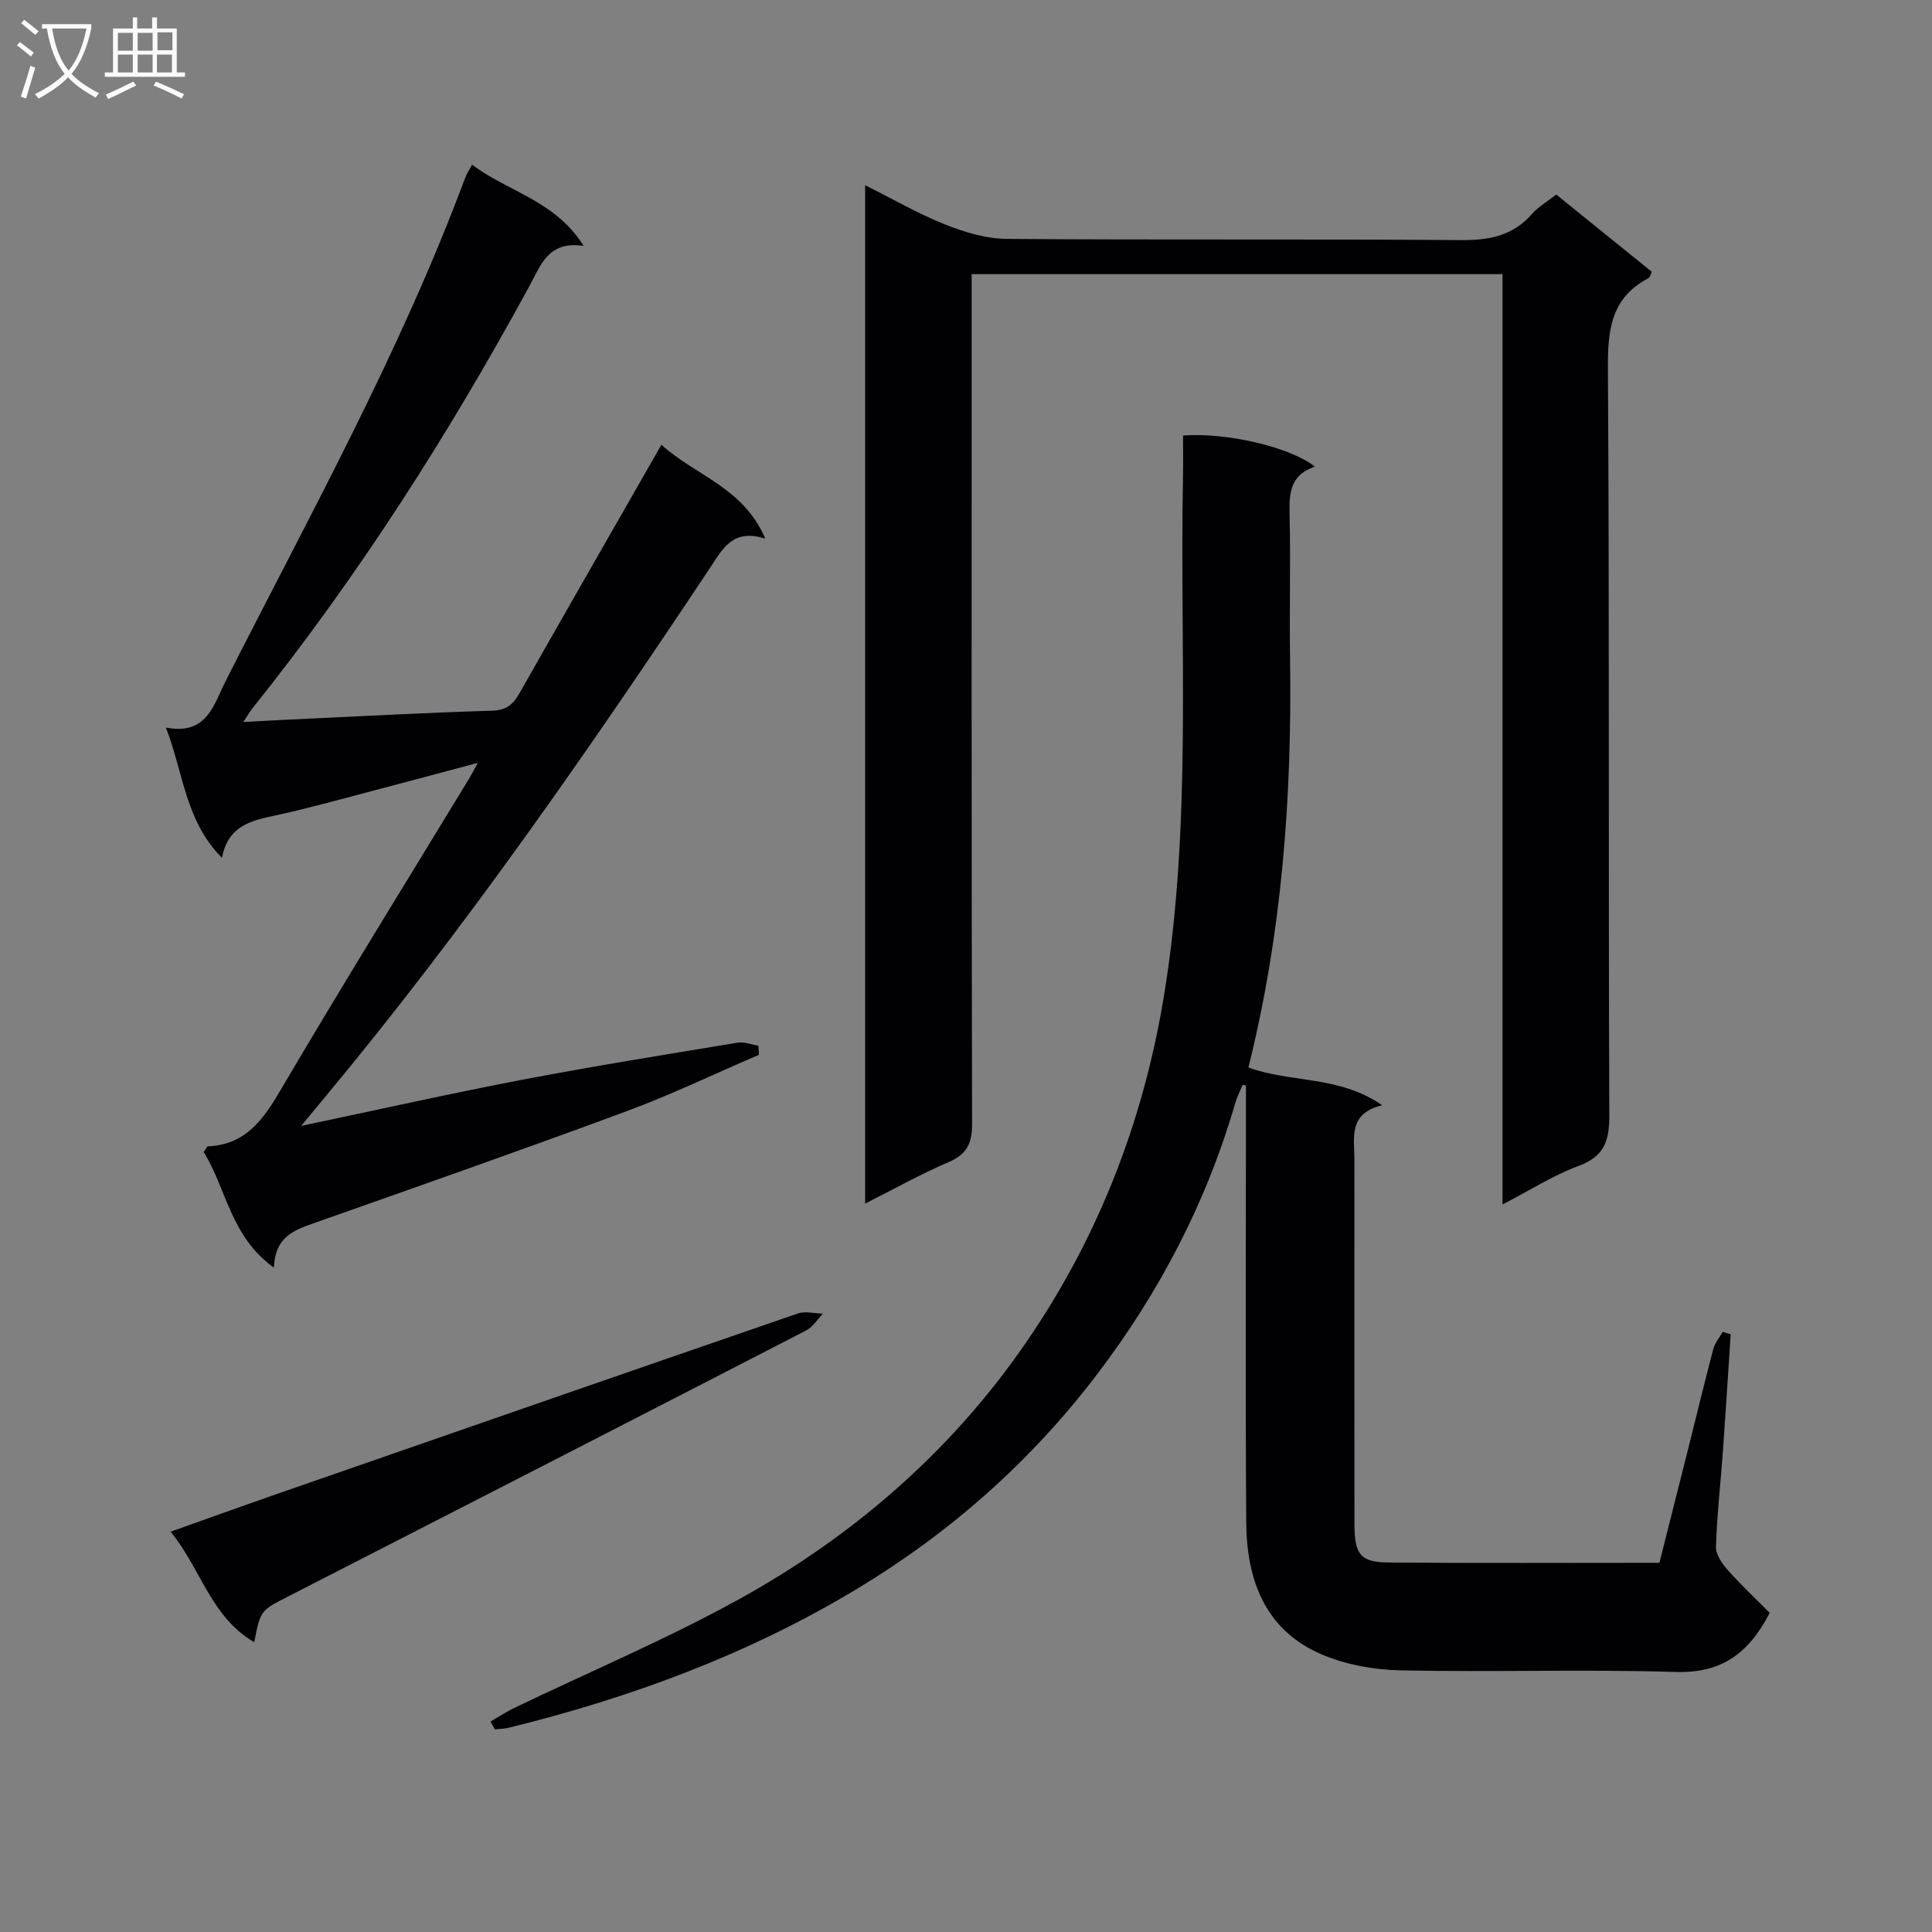 <svg enable-background="new 0 0 400 400" viewBox="0 0 400 400" xmlns="http://www.w3.org/2000/svg"><rect x="0" y="0" width="400" height="400" fill="#808080" stroke="none"/><g fill="#010104"><path d="m101.56 356.42c1.65-.95 3.25-2.01 4.96-2.83 15.56-7.49 31.53-14.22 46.62-22.56 22.97-12.7 42.75-29.7 57.93-51.13 15.73-22.2 25.6-47.06 29.99-74.18 5.76-35.61 3.17-71.42 3.87-107.16.05-2.81.01-5.61.01-8.39 8.95-.67 22.1 2.34 27.31 6.45-5.57 1.83-5.33 6.15-5.24 10.69.2 9.66-.06 19.33.08 29 .42 28.51-1.64 56.76-8.62 84.7 8.81 3.22 18.73 1.62 27.7 7.82-7.11 1.7-5.75 6.78-5.75 11.3-.01 25.16-.03 50.33.01 75.49.01 6.2 1.24 7.83 7.03 7.88 18.49.16 36.97.06 56.11.06 2.11-8.37 4.21-16.67 6.29-24.96 1.62-6.44 3.16-12.91 4.87-19.32.34-1.26 1.28-2.36 1.94-3.53.55.17 1.1.33 1.65.5-.53 8.03-1.03 16.06-1.6 24.09-.48 6.63-1.23 13.25-1.45 19.89-.05 1.58 1.23 3.47 2.4 4.78 2.8 3.16 5.89 6.05 8.73 8.92-4.44 8.56-10.11 12.52-19.47 12.23-18.98-.58-38 .07-56.99-.33-5.52-.12-11.38-1.18-16.41-3.35-11.69-5.06-15.43-15.48-15.51-27.3-.19-28.33-.06-56.66-.06-84.99 0-1.81 0-3.62 0-5.43-.22-.06-.44-.12-.67-.18-.53 1.29-1.19 2.55-1.57 3.88-5.95 20.5-15.68 39.1-28.55 56.04-13.64 17.95-30.27 32.69-49.54 44.34-22.5 13.6-46.89 22.62-72.34 28.88-.91.22-1.88.22-2.82.32-.32-.53-.62-1.07-.91-1.62z"/><path d="m311.08 56.76c-36.76 0-72.99 0-109.91 0v5.98c0 56.66-.04 113.31.09 169.97.01 4.07-1.12 6.3-4.91 7.92-5.74 2.45-11.21 5.53-17.23 8.56 0-70.46 0-140.22 0-210.84 5.77 2.88 11.01 5.92 16.59 8.14 4.03 1.6 8.49 2.94 12.77 2.97 31.33.25 62.65 0 93.98.25 5.86.05 10.75-.87 14.72-5.41 1.28-1.47 3.07-2.49 5.02-4.02 6.61 5.34 13.16 10.63 19.79 15.99-.27.54-.37 1.16-.7 1.33-7.8 4.07-8.44 10.79-8.39 18.8.33 51.49.08 102.98.29 154.47.02 5.33-1.02 8.55-6.38 10.53-5.23 1.93-10.03 5.03-15.73 7.97 0-64.57 0-128.42 0-192.61z"/><path d="m34.34 150.63c8.51 1.66 9.89-4.71 12.34-9.55 17.41-34.36 36.16-68.09 49.65-104.32.28-.75.75-1.43 1.42-2.67 7.41 5.63 17.2 7.4 23.08 16.82-7.3-1.1-8.85 3.96-11.19 8.26-16.72 30.74-35.49 60.15-57.39 87.5-.5.63-.9 1.34-1.86 2.81 3.51-.18 6.33-.35 9.16-.48 14.12-.66 28.23-1.43 42.35-1.86 3.01-.09 4.37-1.34 5.7-3.69 9.58-16.91 19.26-33.75 29.34-51.37 7.05 6.42 16.98 8.81 21.5 19.44-6.77-2.17-8.84 2.16-11.46 6.09-24.98 37.55-50.65 74.61-79.52 109.33-1.46 1.76-2.91 3.52-5.1 6.16 16.02-3.36 30.84-6.7 45.75-9.55 14.83-2.83 29.74-5.22 44.63-7.68 1.35-.22 2.84.4 4.27.63.04.63.09 1.25.13 1.88-9.1 3.91-18.05 8.21-27.32 11.65-21.63 8.01-43.39 15.65-65.15 23.32-4.08 1.44-7.74 2.95-7.96 9.1-9.01-6.43-9.85-16.45-14.54-23.93.49-.69.67-1.17.87-1.18 7.79-.34 11.42-5.47 15.05-11.65 12.72-21.64 25.96-42.98 39-64.43.51-.84.95-1.72 1.83-3.32-7.3 1.95-13.94 3.75-20.58 5.48-7.06 1.85-14.1 3.84-21.23 5.39-5.03 1.09-9.87 2.04-11.16 8.8-7.64-7.73-7.92-17.51-11.61-26.98z"/><path d="m52.63 339.99c-8.96-5.18-11.01-15.16-17.3-22.87 7.36-2.62 14.04-5.03 20.74-7.37 36.35-12.63 72.7-25.27 109.09-37.8 1.55-.54 3.47-.01 5.22.02-1.14 1.18-2.08 2.76-3.46 3.48-35.74 18.43-71.51 36.77-107.3 55.1-5.64 2.89-5.68 2.81-6.99 9.44z"/></g><path d="m6.4 11.7c-1-.8-1.9-1.6-2.9-2.3l.6-.7c.9.7 1.9 1.4 2.9 2.2zm-2.1 8.3c.7-2.1 1.4-4.2 2-6.4.2.1.6.3 1 .4-.7 2.3-1.3 4.4-1.9 6.4zm3-12.8c-1.1-.9-2.1-1.7-2.9-2.4l.6-.7c1 .8 2 1.5 3 2.4zm1.4-1.3v-.9h10.2v.9c-.9 4.2-2.3 7.3-4.1 9.4 1.3 1.4 3.2 2.7 5.7 4-.2.2-.4.5-.7.9-2.5-1.4-4.4-2.7-5.7-4.2-1.4 1.5-3.5 3-6.1 4.4 0 0 0 0-.1-.1-.3-.4-.5-.7-.7-.8 2.7-1.3 4.7-2.8 6.2-4.2-1.8-2.2-3-5.3-3.7-9.4zm9.2 0h-7.1c.6 3.8 1.7 6.7 3.4 8.7 1.7-2 2.9-4.8 3.7-8.7z" fill="#fbfafa"/><path d="m31.6 3.6h.9v2.3h4.1v9.1h1.7v.9h-16.6v-.9h1.7v-9.1h4.1v-2.3h.9v2.3h3.1v-2.3zm-4 13.3.6.8c-1.9.9-3.8 1.9-5.8 2.8-.2-.3-.3-.6-.5-.9 2-.9 3.9-1.8 5.7-2.7zm-3.2-10.1v3.7h3.1v-3.7zm0 4.5v3.7h3.1v-3.7zm4.1-4.5v3.7h3.1v-3.7zm0 4.5v3.7h3.1v-3.7zm9.1 9.1c-2.1-1.1-4.1-2-5.8-2.7l.5-.8c2.2.9 4.1 1.8 5.8 2.6zm-1.9-13.7h-3.1v3.7h3.1v-3.6zm-3.2 4.6v3.7h3.1v-3.7z" fill="#fbfafa"/></svg>